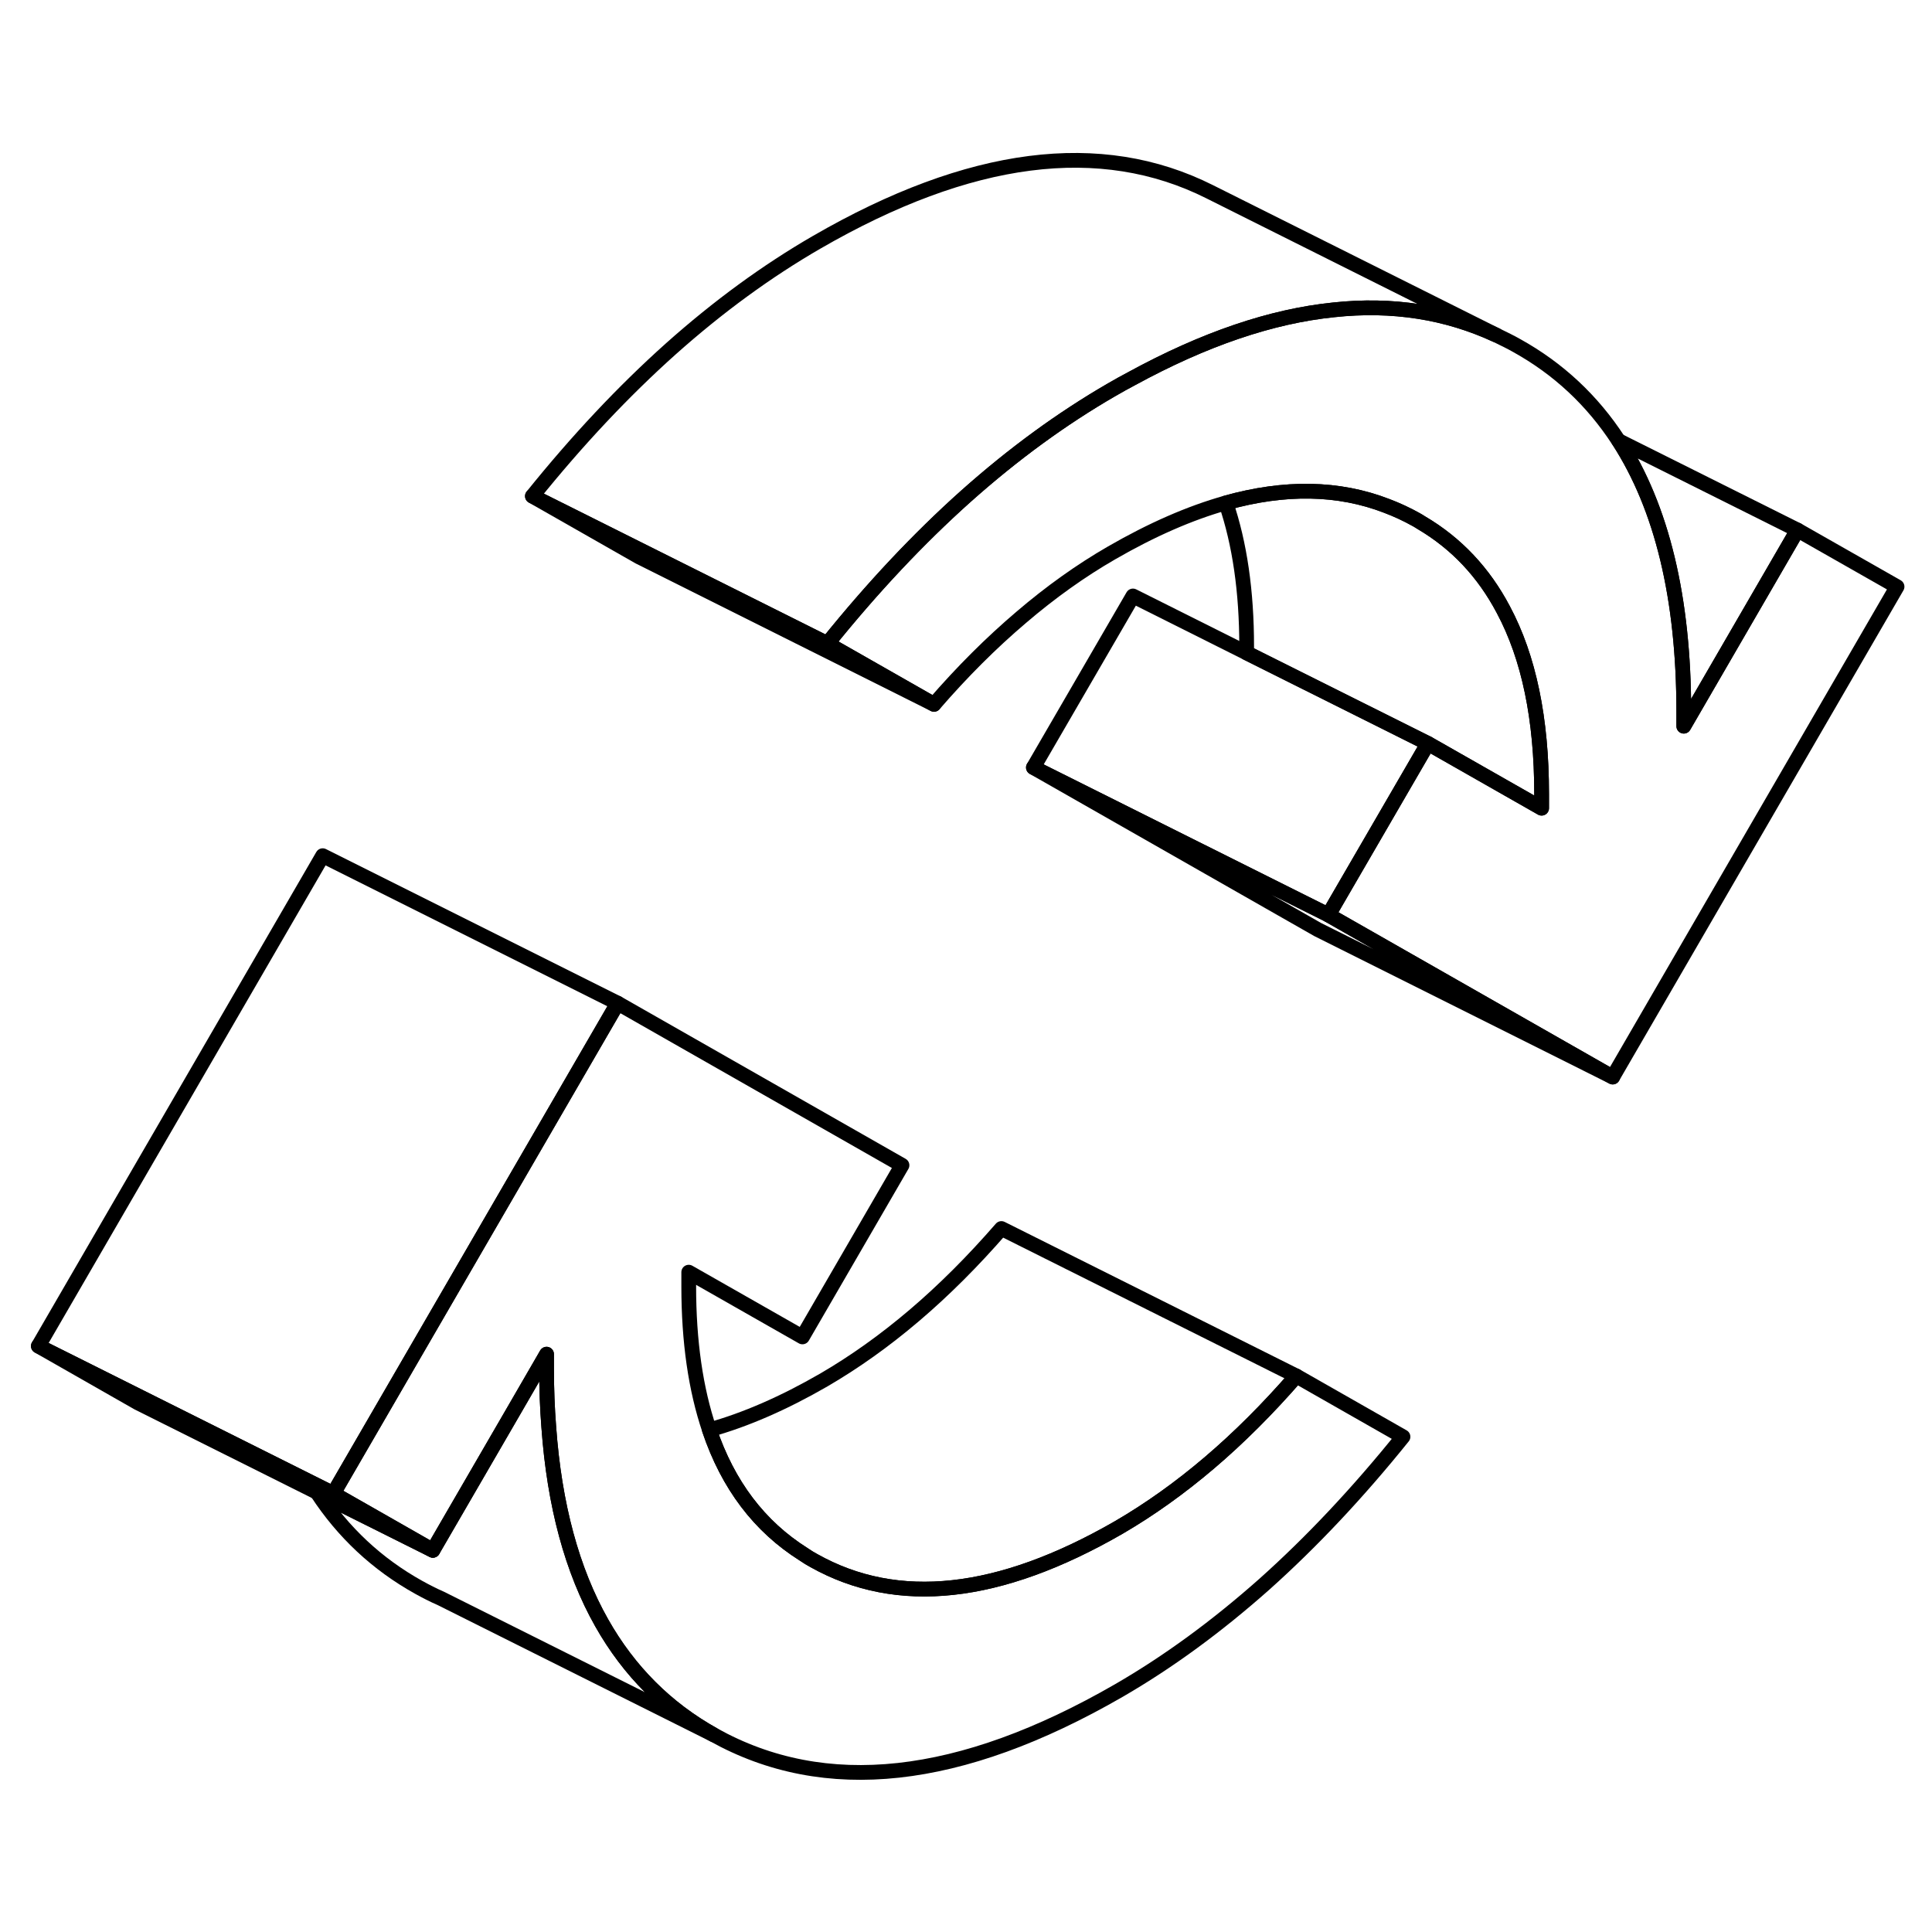 <svg width="24" height="24" viewBox="0 0 131 114" fill="none" xmlns="http://www.w3.org/2000/svg" stroke-width="1px" stroke-linecap="round" stroke-linejoin="round">
    <path d="M95.13 88.92C92.08 92.71 88.95 96.04 85.74 98.91C82.52 101.77 79.23 104.18 75.86 106.13C65.09 112.34 55.94 113.34 48.39 109.13C45.18 107.34 42.65 104.81 40.8 101.54C38.79 97.99 37.59 93.56 37.21 88.26C37.11 86.99 37.06 85.67 37.06 84.29V83.32L34.86 87.12L29.35 96.62L22.6 92.77L29.29 81.23L41.88 59.52L61.16 70.51L54.41 82.15L46.7 77.76V78.72C46.7 82.46 47.17 85.7 48.1 88.45C49.36 92.19 51.49 95 54.49 96.89C54.72 97.05 54.95 97.19 55.19 97.32C60.86 100.5 67.74 99.75 75.86 95.07C77.94 93.86 79.99 92.4 82 90.69C84.01 88.98 85.98 87.01 87.9 84.8L95.13 88.92Z" stroke="currentColor" stroke-linejoin="round"/>
    <path d="M87.9 84.8C85.98 87.01 84.01 88.98 82 90.69C79.99 92.4 77.94 93.86 75.86 95.07C67.74 99.75 60.86 100.5 55.19 97.32C54.95 97.19 54.72 97.05 54.49 96.89C51.49 95 49.36 92.19 48.1 88.45C50.55 87.77 53.14 86.64 55.86 85.07C57.94 83.86 59.99 82.4 62 80.69C64.01 78.98 65.98 77.01 67.9 74.8L87.9 84.8Z" stroke="currentColor" stroke-linejoin="round"/>
    <path d="M41.88 59.52L29.29 81.23L22.6 92.77L21.06 92L9.56 86.25L2.6 82.77L21.88 49.52L41.88 59.52Z" stroke="currentColor" stroke-linejoin="round"/>
    <path d="M109.35 64.53L89.35 54.53L70.07 43.54L89.96 53.48L90.07 53.54L109.35 64.53Z" stroke="currentColor" stroke-linejoin="round"/>
    <path d="M96.82 41.91L90.07 53.54L89.96 53.48L70.07 43.54L76.82 31.91L84.53 35.77L96.7 41.85L96.82 41.91Z" stroke="currentColor" stroke-linejoin="round"/>
    <path d="M128.63 31.28L109.35 64.53L90.07 53.54L96.82 41.91L104.53 46.3V45.33C104.53 40.25 103.67 36.08 101.93 32.83C100.6 30.31 98.75 28.34 96.37 26.94C96.26 26.87 96.15 26.8 96.04 26.74C95.38 26.37 94.71 26.06 94.02 25.8C90.76 24.54 87.12 24.48 83.12 25.6C80.67 26.29 78.09 27.42 75.37 28.99C73.29 30.19 71.24 31.65 69.23 33.37C67.22 35.08 65.25 37.04 63.33 39.26L56.1 35.14C59.15 31.35 62.28 28.02 65.49 25.15C68.71 22.28 72 19.88 75.37 17.93C75.83 17.66 76.29 17.41 76.74 17.17C81.65 14.49 86.21 12.94 90.43 12.51C94.41 12.08 98.08 12.66 101.45 14.22L102.2 14.59C102.42 14.7 102.63 14.81 102.84 14.93C105.67 16.5 107.97 18.65 109.74 21.37H109.75C112.69 25.92 114.17 32.05 114.17 39.77V40.74L121.88 27.44L128.63 31.28Z" stroke="currentColor" stroke-linejoin="round"/>
    <path d="M63.33 39.26L43.33 29.26L36.1 25.14L56.1 35.14L63.33 39.26Z" stroke="currentColor" stroke-linejoin="round"/>
    <path d="M114.17 40.74V39.77C114.17 32.05 112.69 25.92 109.75 21.38L121.88 27.44L114.17 40.74Z" stroke="currentColor" stroke-linejoin="round"/>
    <path d="M104.53 45.33V46.3L96.82 41.91L96.7 41.85L84.53 35.77V35.33C84.53 31.6 84.06 28.35 83.12 25.6C87.12 24.48 90.76 24.54 94.02 25.8C94.71 26.06 95.38 26.37 96.04 26.74C96.15 26.8 96.26 26.87 96.37 26.94C98.75 28.34 100.6 30.31 101.93 32.83C103.67 36.08 104.53 40.25 104.53 45.33Z" stroke="currentColor" stroke-linejoin="round"/>
    <path d="M21.5 92.7V92.69L9.35 86.62L2.6 82.77L9.56 86.25L21.06 92L22.6 92.77L29.35 96.62L21.5 92.7Z" stroke="currentColor" stroke-linejoin="round"/>
    <path d="M48.39 109.13L29.89 99.88C29.38 99.66 28.88 99.4 28.39 99.13C25.57 97.56 23.27 95.41 21.5 92.7L29.35 96.62L34.86 87.12L37.06 83.32V84.29C37.06 85.67 37.11 86.99 37.21 88.26C37.59 93.56 38.79 97.99 40.8 101.54C42.65 104.81 45.18 107.34 48.39 109.13Z" stroke="currentColor" stroke-linejoin="round"/>
    <path d="M101.45 14.22C98.08 12.66 94.41 12.08 90.43 12.51C86.21 12.94 81.65 14.49 76.74 17.17C76.29 17.41 75.83 17.66 75.37 17.93C72 19.88 68.71 22.28 65.49 25.15C62.28 28.02 59.15 31.35 56.1 35.14L36.1 25.14C39.15 21.35 42.28 18.02 45.49 15.15C48.71 12.28 52 9.88 55.37 7.93C65.75 1.93 74.63 0.79 82.02 4.5L82.26 4.62L101.45 14.22Z" stroke="currentColor" stroke-linejoin="round"/>
</svg>